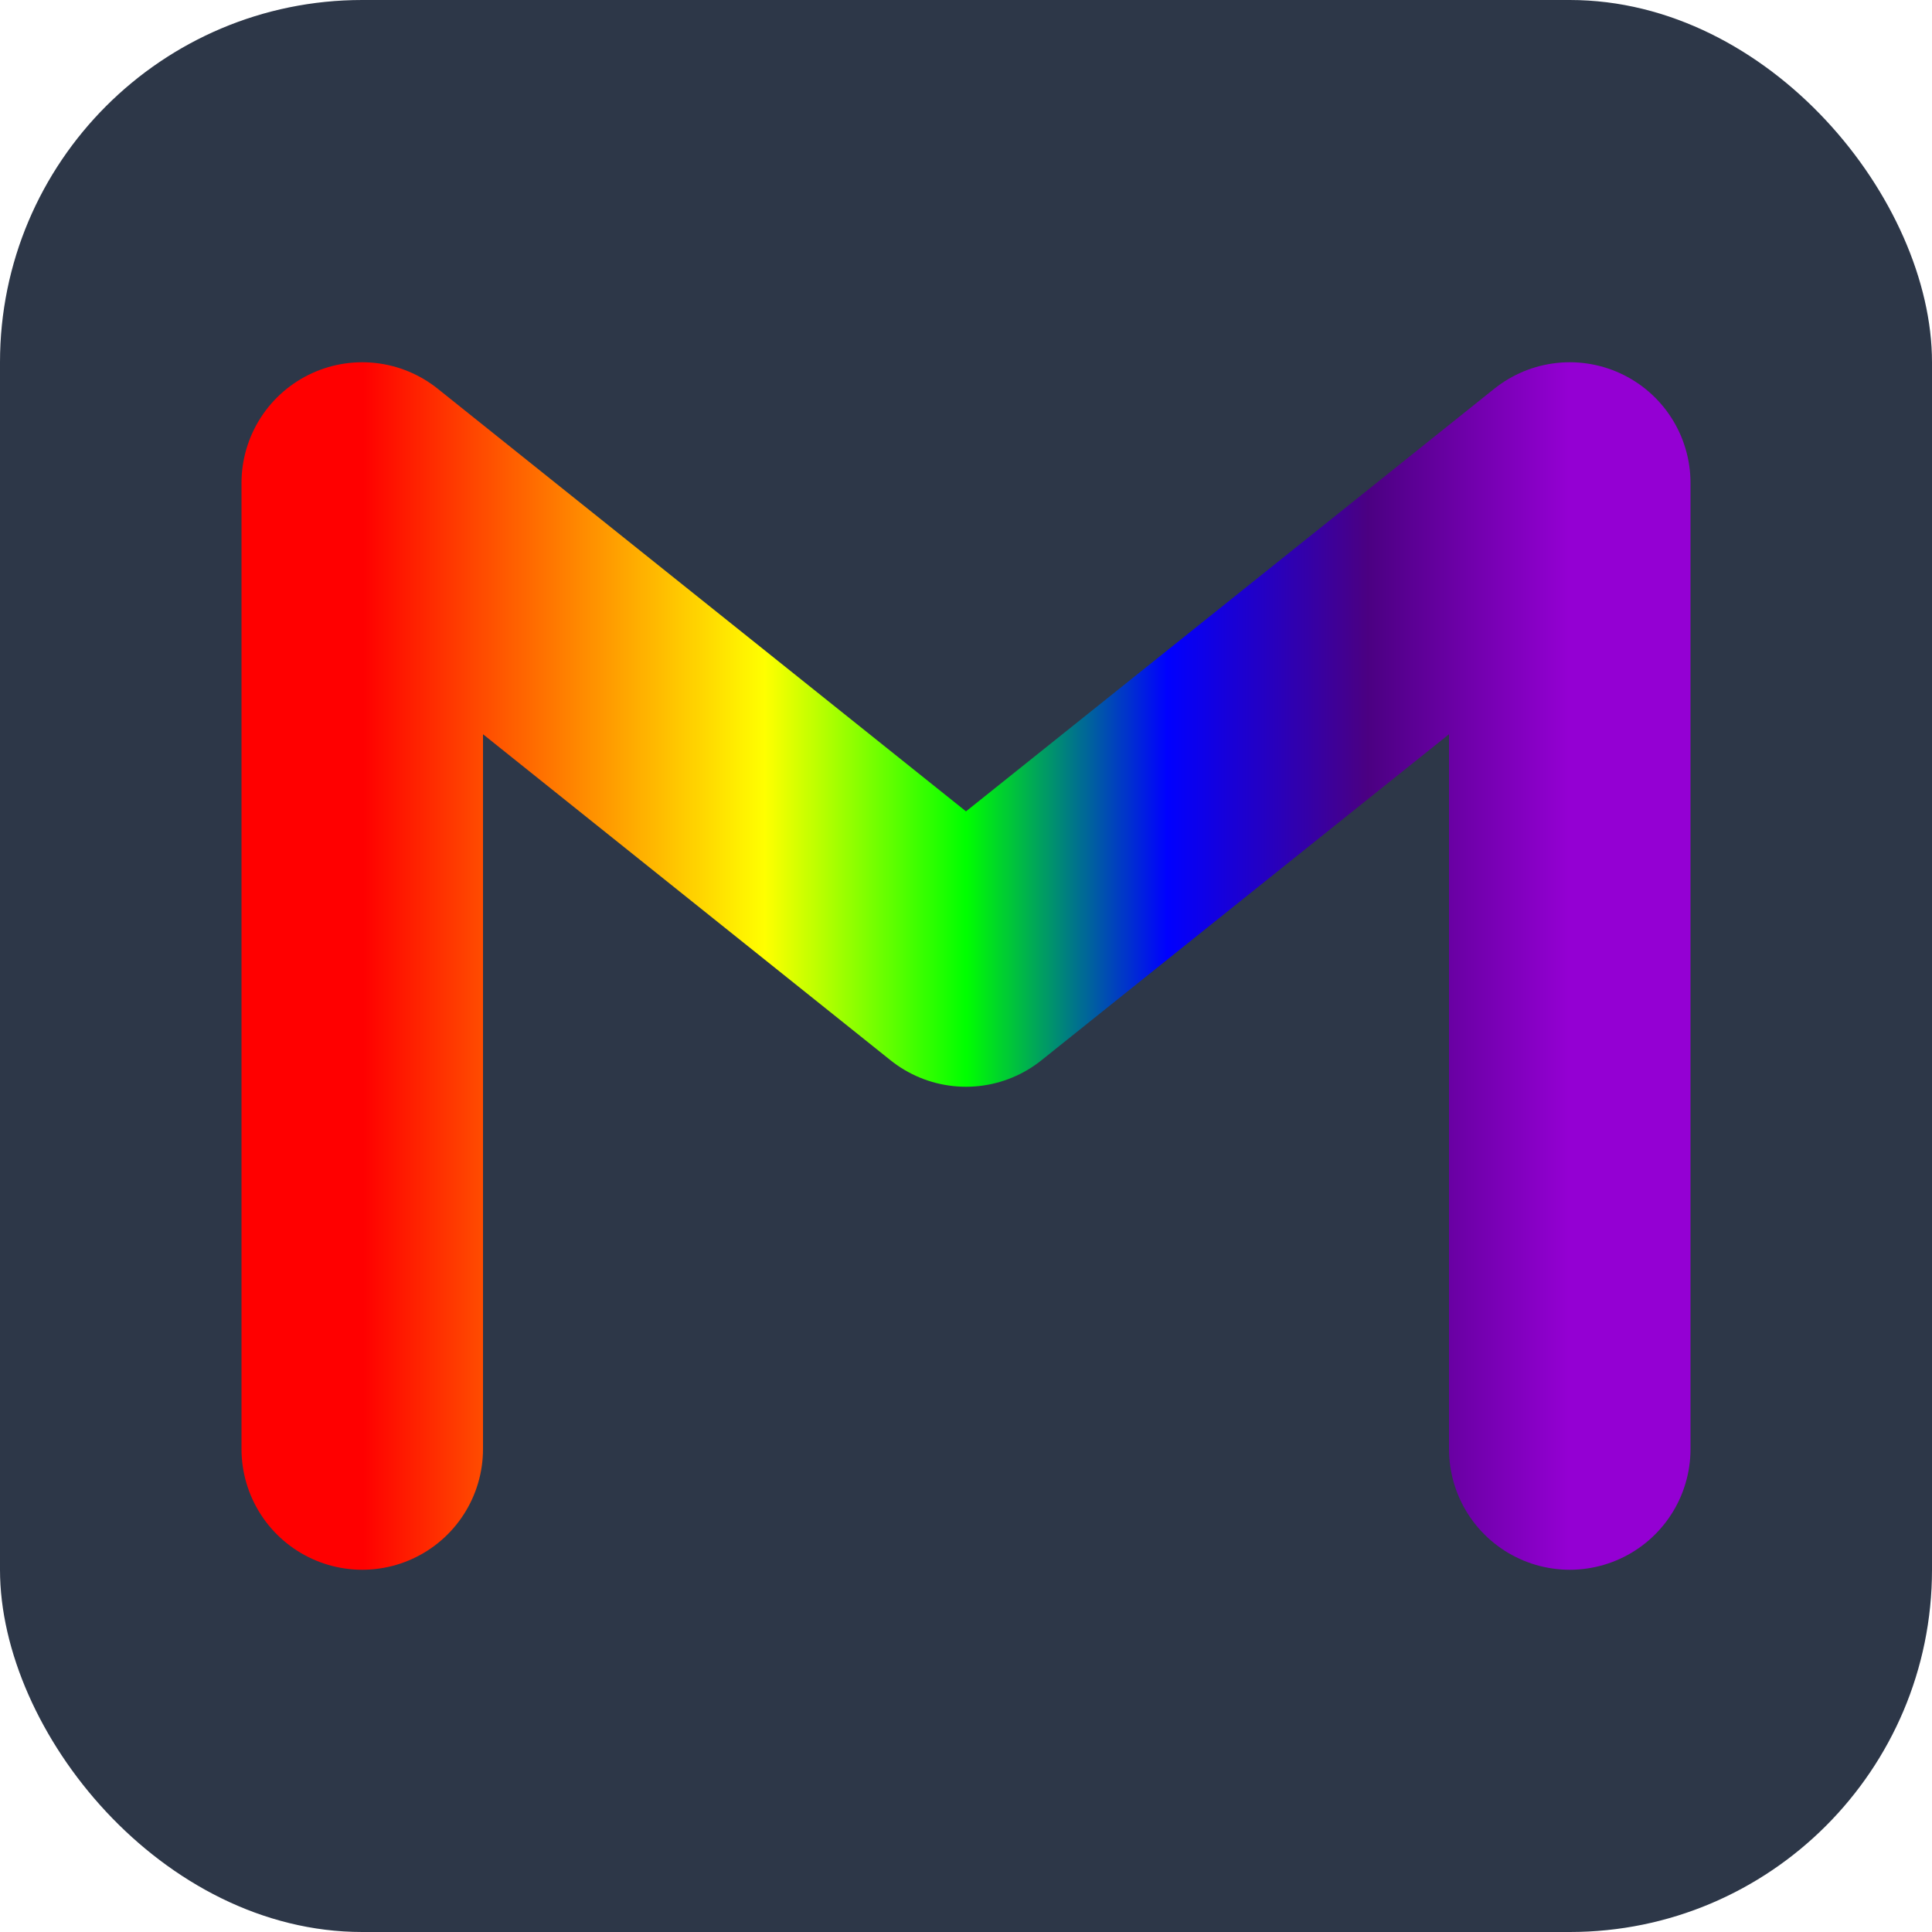 <svg xmlns="http://www.w3.org/2000/svg" viewBox="0 0 32 32" width="32" height="32">
  <defs>
    <linearGradient id="rainbowGradient" x1="0%" y1="0%" x2="100%" y2="0%">
      <stop offset="0%" stop-color="#FF0000"/>
      <stop offset="16.67%" stop-color="#FF7F00"/>
      <stop offset="33.33%" stop-color="#FFFF00"/>
      <stop offset="50%" stop-color="#00FF00"/>
      <stop offset="66.67%" stop-color="#0000FF"/>
      <stop offset="83.33%" stop-color="#4B0082"/>
      <stop offset="100%" stop-color="#9400D3"/>
    </linearGradient>
  </defs>

  <rect width="32" height="32" rx="6" ry="6" fill="#2D3748"/>

  <path d="M6 8 L16 16 L26 8 M6 8 L6 24 M26 8 L26 24"
        stroke="url(#rainbowGradient)"
        stroke-width="4"
        stroke-linecap="round"
        stroke-linejoin="round"
        fill="none"/>
</svg>
